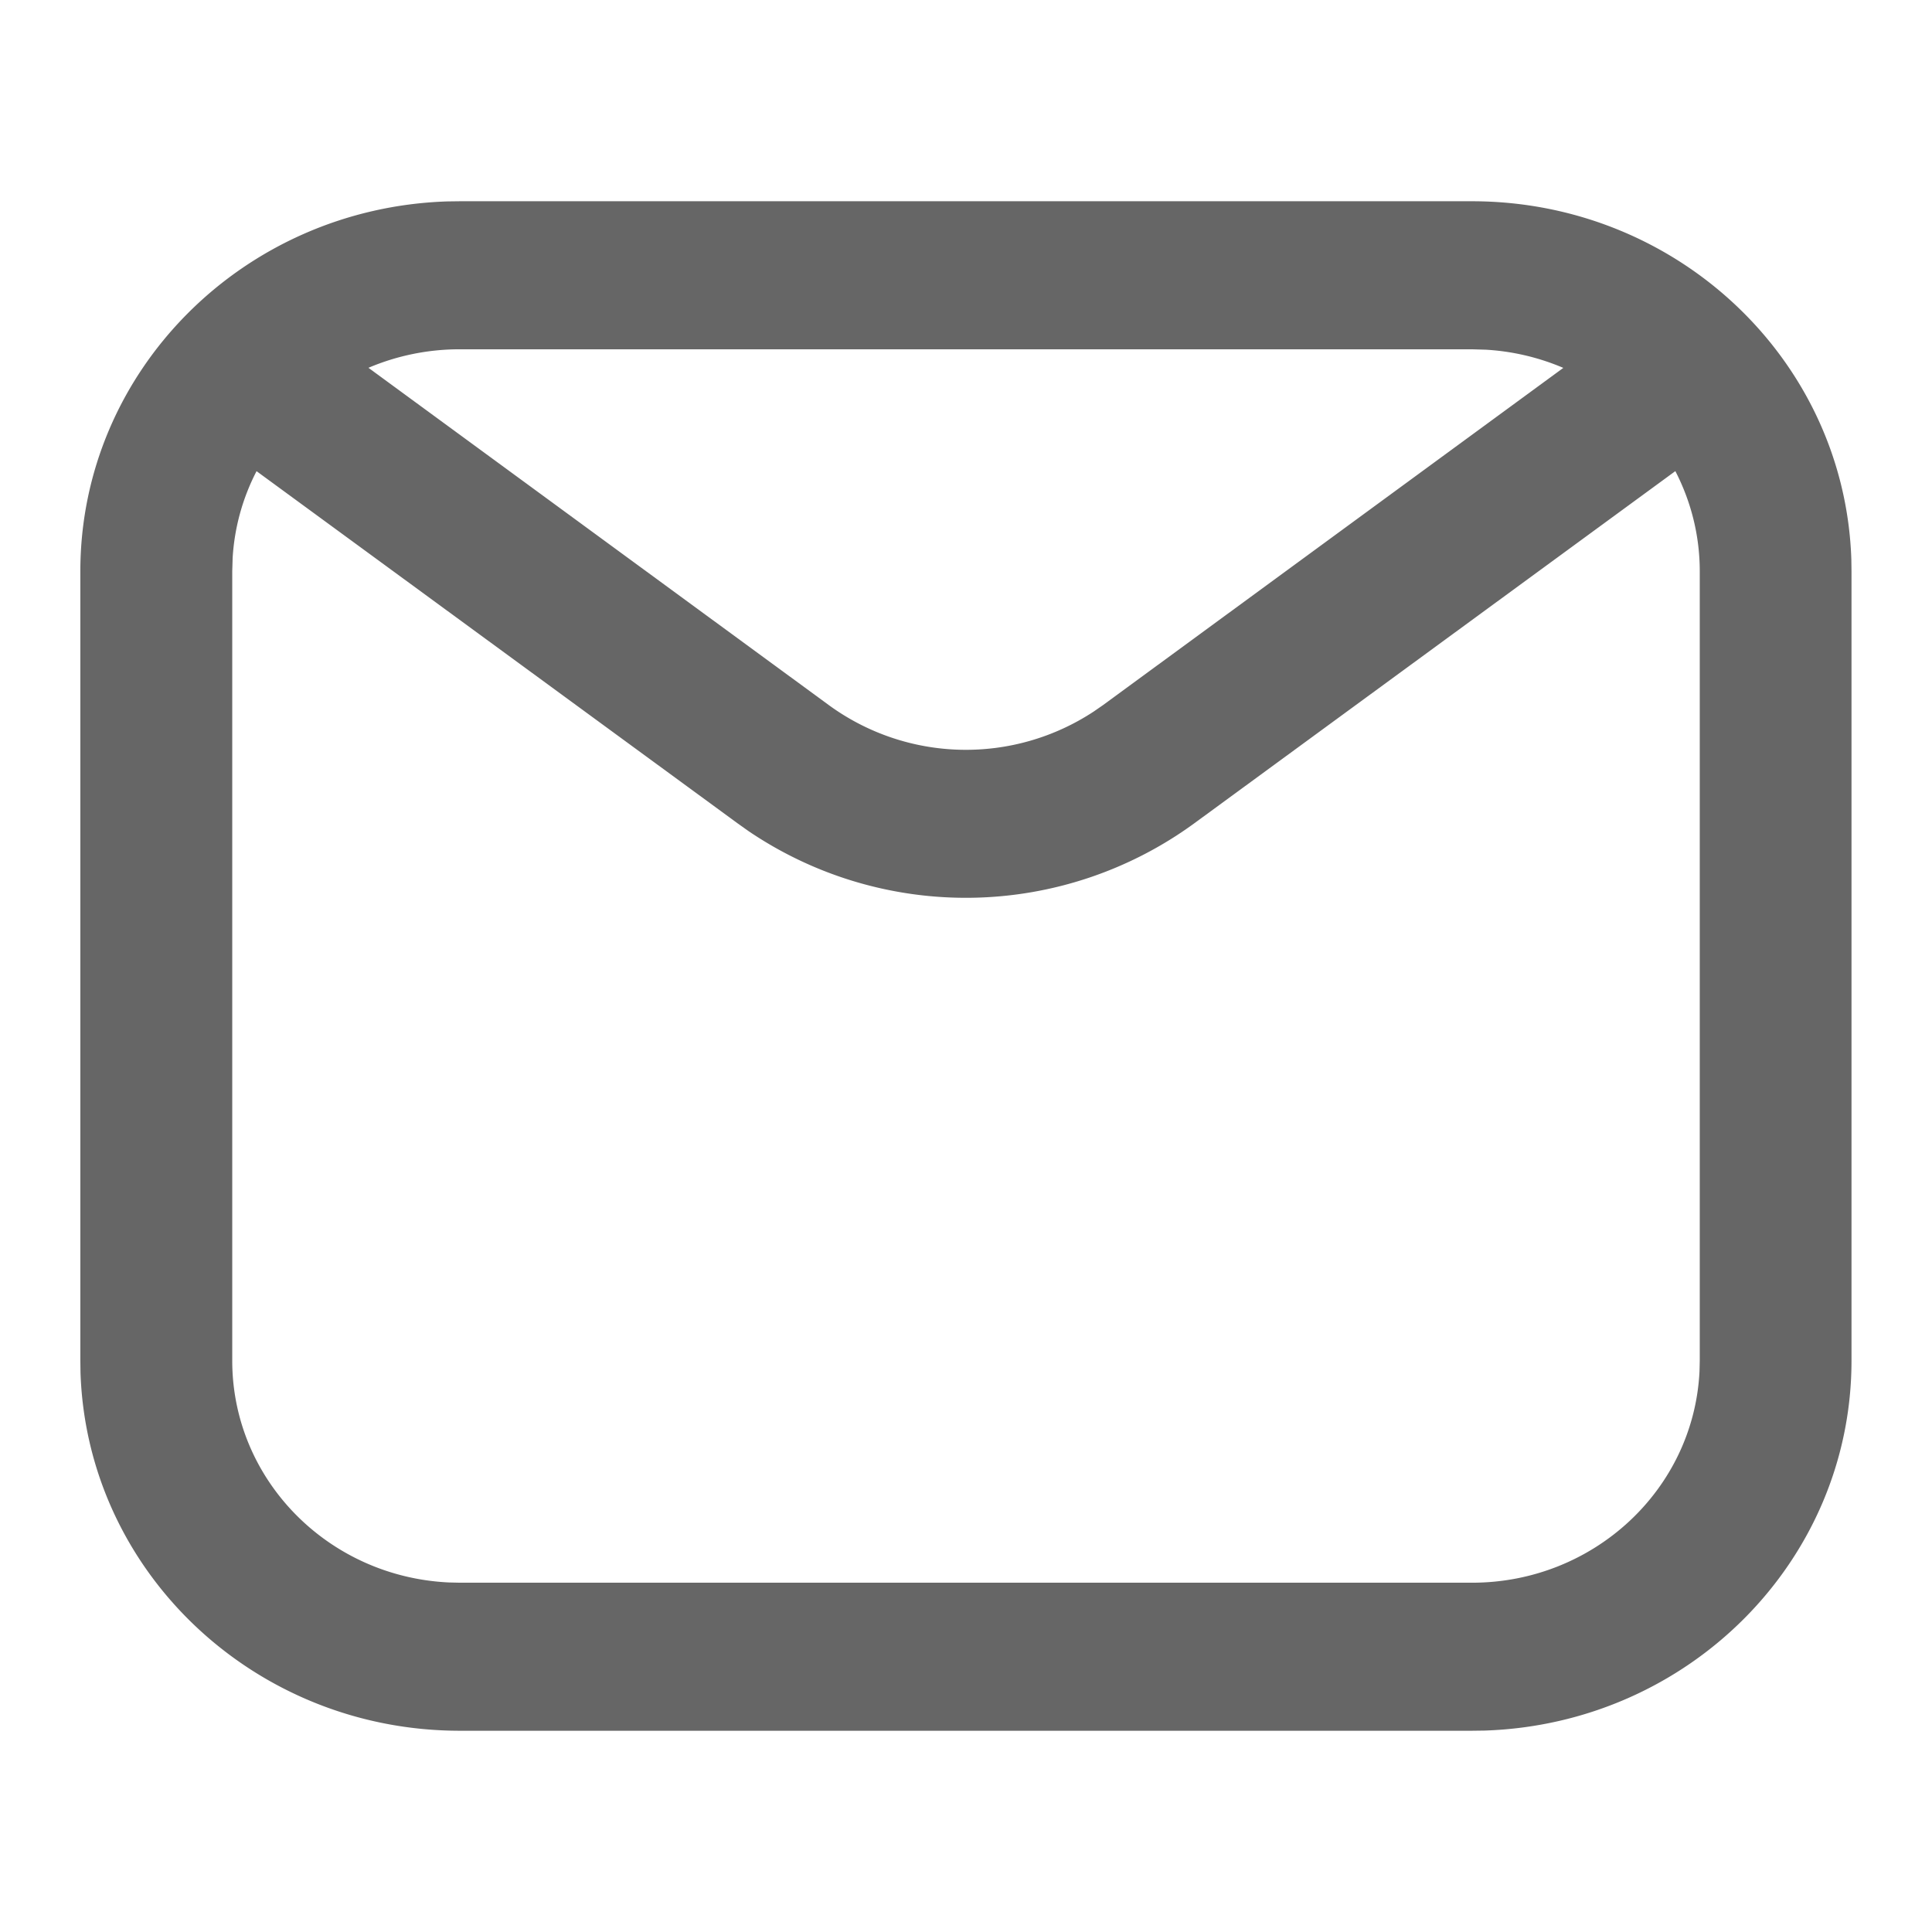 <?xml version="1.0" standalone="no"?><!DOCTYPE svg PUBLIC "-//W3C//DTD SVG 1.1//EN" "http://www.w3.org/Graphics/SVG/1.1/DTD/svg11.dtd"><svg class="icon" width="128px" height="128.00px" viewBox="0 0 1024 1024" version="1.1" xmlns="http://www.w3.org/2000/svg"><path fill="#666666" d="M780.16 106.667c108.587 0 197.547 83.968 201.088 189.781l0.085 6.357v418.389c0 105.856-86.144 192.597-194.645 196.053l-6.528 0.085H243.755c-108.587 0-197.547-83.968-201.088-189.781l-0.085-6.357V302.805c0-105.856 86.144-192.597 194.645-196.053l6.528-0.085h536.405z m107.776 143.061l-255.147 186.795a205.355 205.355 0 0 1-235.947 4.053l-5.717-4.053-255.147-186.795A114.773 114.773 0 0 0 123.307 295.68l-0.213 7.125v418.389c0 62.848 50.603 114.603 114.987 117.547l5.717 0.128h536.405c64.427 0 117.547-49.365 120.576-112.128l0.128-5.547V302.805c0-19.115-4.693-37.12-12.928-53.077z m-107.776-64.597H243.755a123.307 123.307 0 0 0-48.469 9.813L439.467 373.845a123.221 123.221 0 0 0 140.288 3.243l4.693-3.243L828.587 194.987a122.581 122.581 0 0 0-41.131-9.643l-7.339-0.213z" /></svg>